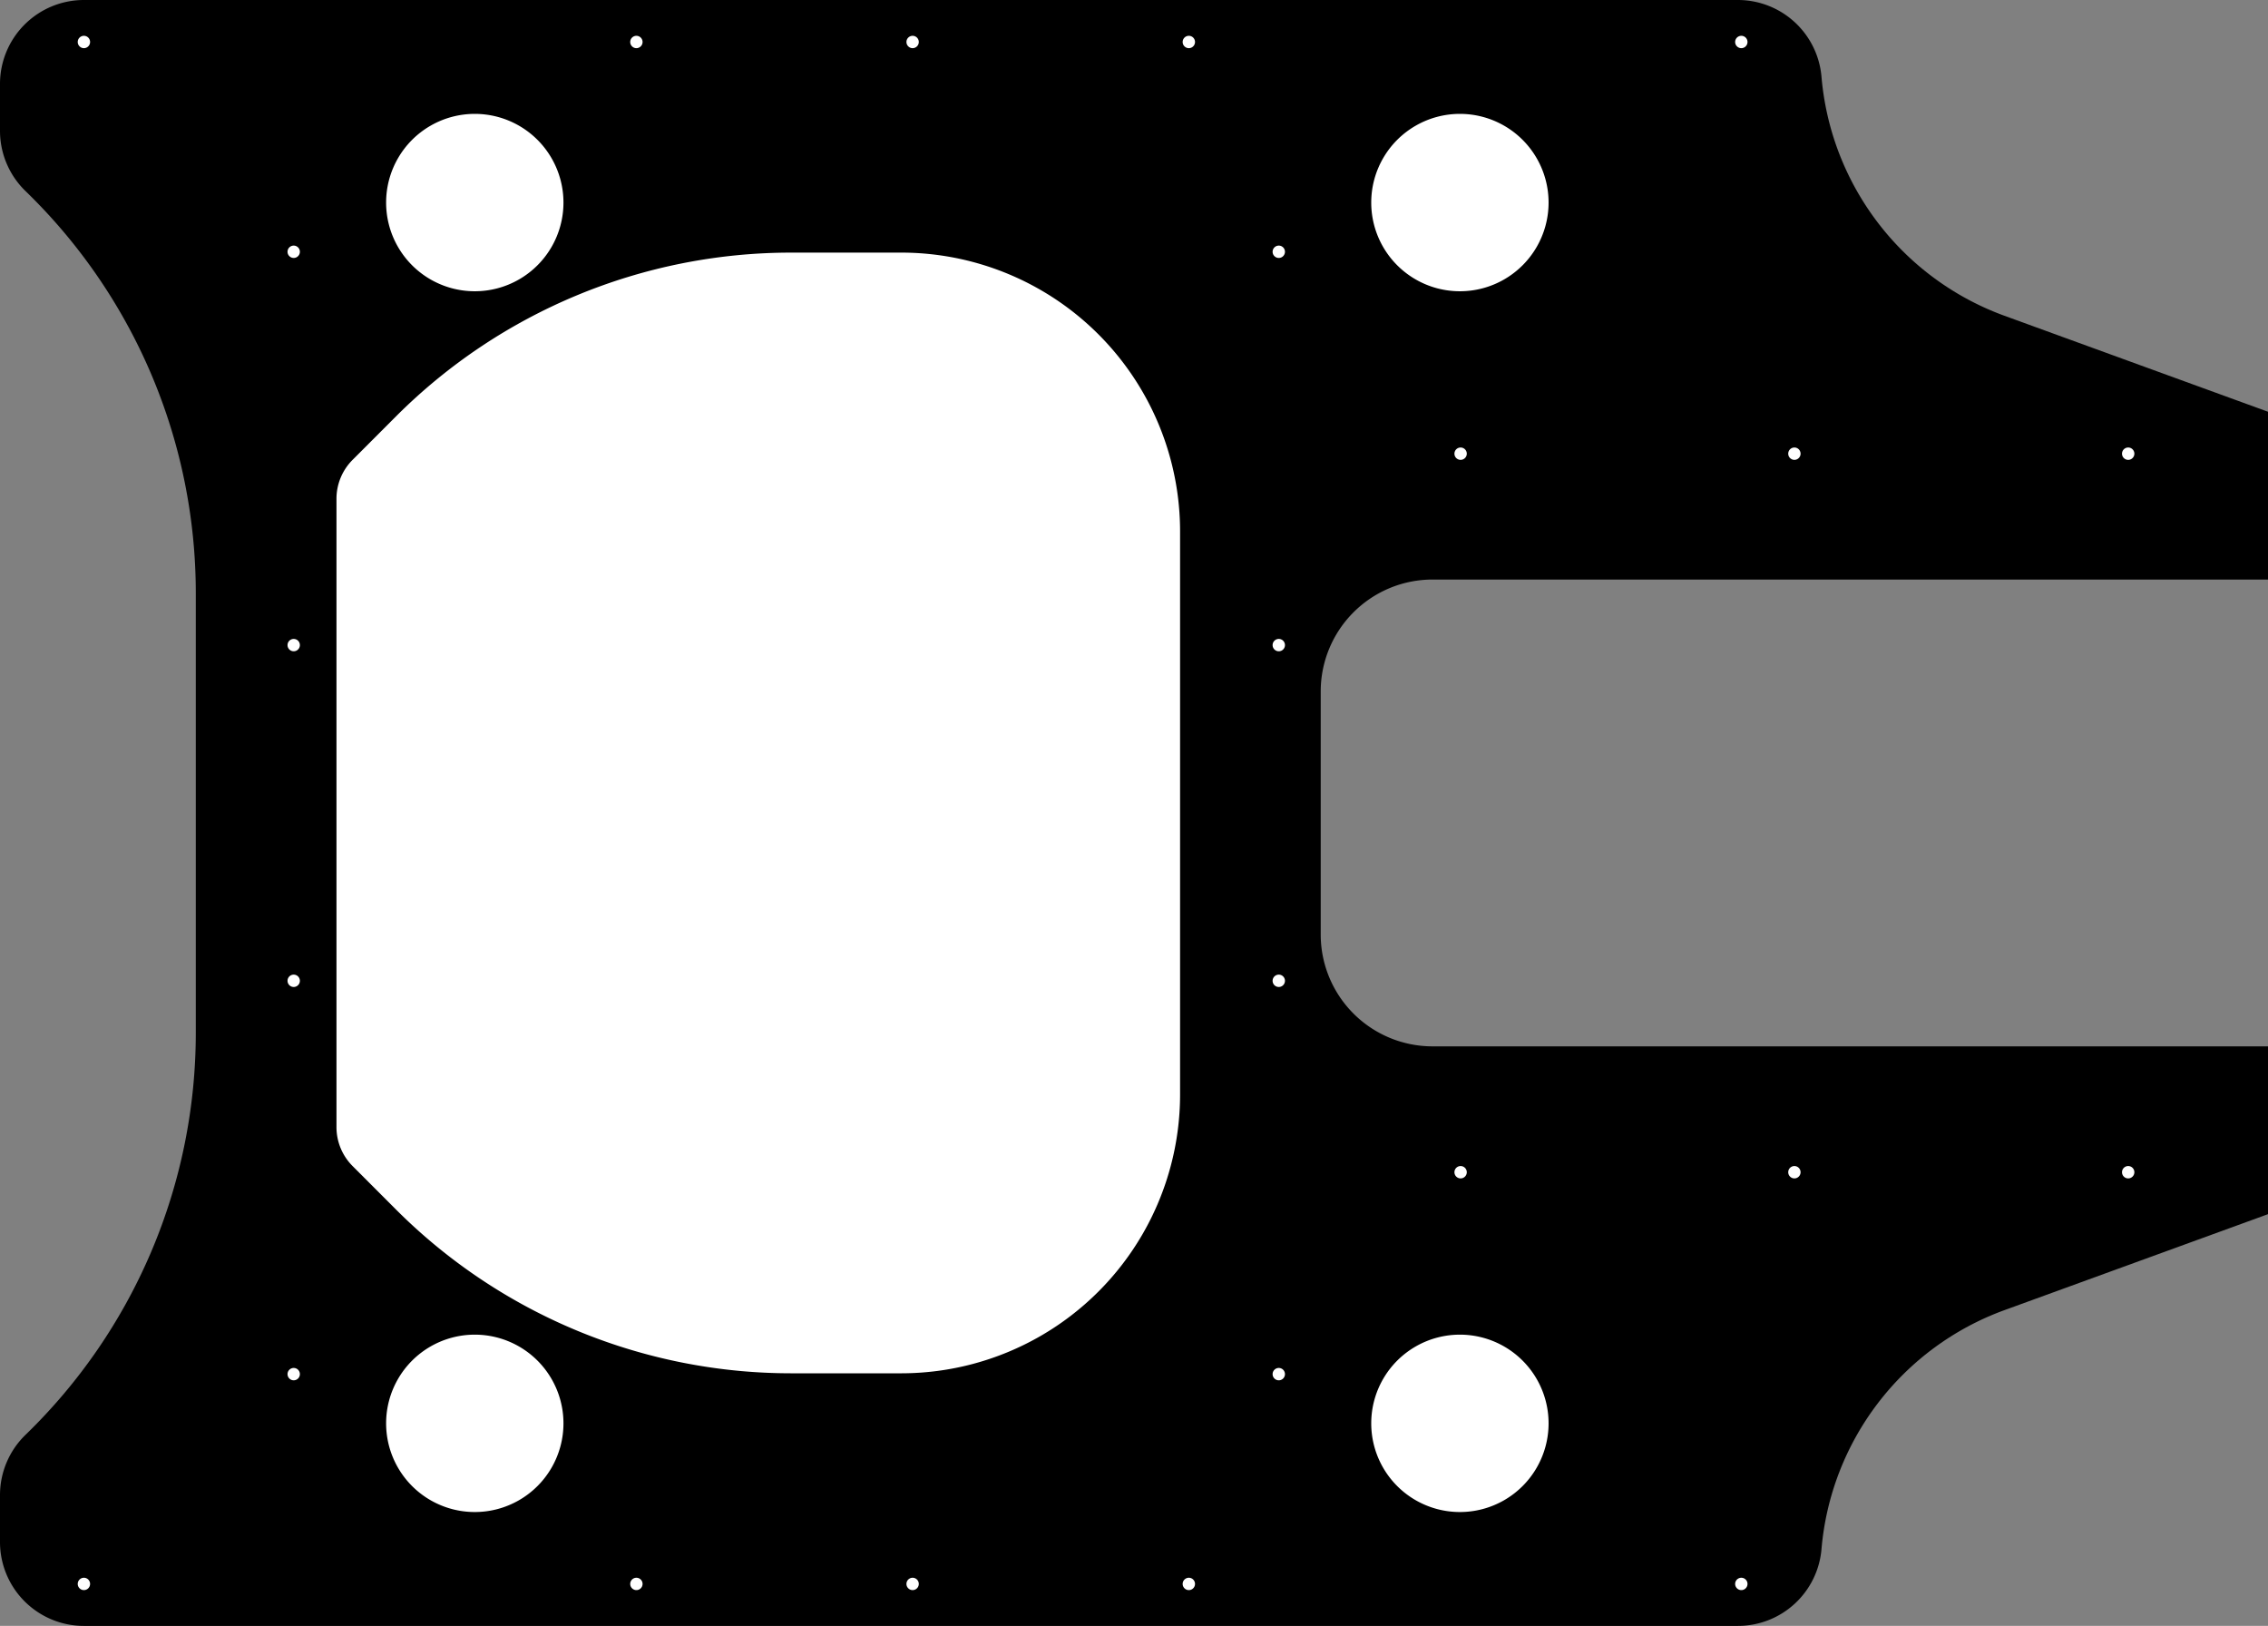 <?xml version="1.0" encoding="utf-8"?>
<!-- Generator: Fusion 360, Shaper Origin Export Add-In, Version 1.6.10  -->
<svg xmlns="http://www.w3.org/2000/svg" xmlns:xlink="http://www.w3.org/1999/xlink" xmlns:shaper="http://www.shapertools.com/namespaces/shaper" shaper:fusionaddin="version:1.6.10" width="51.49cm" height="36.905cm" version="1.1" x="0cm" y="0cm" viewBox="0 0 51.49 36.905" enable-background="new 0 0 51.49 36.905" xml:space="preserve"><rect x="0" y="0" width="51.49" height="36.905" fill="#808080" stroke="none"/><path d="M23.093,-9.107 L23.093,-5.298 4.128,-5.298 A2.54,2.54 270 0,0 1.587,-2.757 L1.587,2.757 A2.54,2.54 180 0,0 4.128,5.298 L23.093,5.298 23.093,9.107 17.111,11.285 A6.35,6.35 250 0,0 12.956,16.71 A1.905,1.905 4.894 0,1 11.058,18.453 L-26.492,18.453 A1.905,1.905 90 0,1 -28.397,16.547 L-28.397,15.483 A1.905,1.905 180 0,1 -27.817,14.115 A12.7,12.7 45.921 0,0 -23.952,4.991 L-23.952,-4.991 A12.7,12.7 0 0,0 -27.817,-14.115 A1.905,1.905 134.079 0,1 -28.397,-15.483 L-28.397,-16.547 A1.905,1.905 180 0,1 -26.492,-18.453 L11.058,-18.453 A1.905,1.905 270 0,1 12.956,-16.71 A6.35,6.35 175.106 0,0 17.111,-11.285 L23.093,-9.107z" transform="matrix(1,0,0,-1,28.397,18.453)" fill="rgb(0,0,0)" stroke-linecap="round" stroke-linejoin="round" /><path d="M4.604,-8.155 a0.159,0.159 0 1,1 0.318,0 a0.159,0.159 0 1,1 -0.318,0z" transform="matrix(1,0,0,-1,28.397,18.453)" fill="rgb(255,255,255)" stroke="rgb(0,0,0)" stroke-width="0.001cm" stroke-linecap="round" stroke-linejoin="round" /><path d="M-1.566,-17.5 a0.159,0.159 0 1,1 0.318,0 a0.159,0.159 0 1,1 -0.318,0z" transform="matrix(1,0,0,-1,28.397,18.453)" fill="rgb(255,255,255)" stroke="rgb(0,0,0)" stroke-width="0.001cm" stroke-linecap="round" stroke-linejoin="round" /><path d="M-14.108,-17.5 a0.159,0.159 0 1,1 0.318,0 a0.159,0.159 0 1,1 -0.318,0z" transform="matrix(1,0,0,-1,28.397,18.453)" fill="rgb(255,255,255)" stroke="rgb(0,0,0)" stroke-width="0.001cm" stroke-linecap="round" stroke-linejoin="round" /><path d="M-21.888,-12.738 a0.159,0.159 0 1,1 0.318,0 a0.159,0.159 0 1,1 -0.318,0z" transform="matrix(1,0,0,-1,28.397,18.453)" fill="rgb(255,255,255)" stroke="rgb(0,0,0)" stroke-width="0.001cm" stroke-linecap="round" stroke-linejoin="round" /><path d="M-21.888,3.81 a0.159,0.159 0 1,1 0.318,0 a0.159,0.159 0 1,1 -0.318,0z" transform="matrix(1,0,0,-1,28.397,18.453)" fill="rgb(255,255,255)" stroke="rgb(0,0,0)" stroke-width="0.001cm" stroke-linecap="round" stroke-linejoin="round" /><path d="M-26.651,17.5 a0.159,0.159 0 1,1 0.318,0 a0.159,0.159 0 1,1 -0.318,0z" transform="matrix(1,0,0,-1,28.397,18.453)" fill="rgb(255,255,255)" stroke="rgb(0,0,0)" stroke-width="0.001cm" stroke-linecap="round" stroke-linejoin="round" /><path d="M-7.837,17.5 a0.159,0.159 0 1,1 0.318,0 a0.159,0.159 0 1,1 -0.318,0z" transform="matrix(1,0,0,-1,28.397,18.453)" fill="rgb(255,255,255)" stroke="rgb(0,0,0)" stroke-width="0.001cm" stroke-linecap="round" stroke-linejoin="round" /><path d="M0.476,-3.81 a0.159,0.159 0 1,1 0.318,0 a0.159,0.159 0 1,1 -0.318,0z" transform="matrix(1,0,0,-1,28.397,18.453)" fill="rgb(255,255,255)" stroke="rgb(0,0,0)" stroke-width="0.001cm" stroke-linecap="round" stroke-linejoin="round" /><path d="M0.476,12.738 a0.159,0.159 0 1,1 0.318,0 a0.159,0.159 0 1,1 -0.318,0z" transform="matrix(1,0,0,-1,28.397,18.453)" fill="rgb(255,255,255)" stroke="rgb(0,0,0)" stroke-width="0.001cm" stroke-linecap="round" stroke-linejoin="round" /><path d="M10.977,17.5 a0.159,0.159 0 1,1 0.318,0 a0.159,0.159 0 1,1 -0.318,0z" transform="matrix(1,0,0,-1,28.397,18.453)" fill="rgb(255,255,255)" stroke="rgb(0,0,0)" stroke-width="0.001cm" stroke-linecap="round" stroke-linejoin="round" /><path d="M19.76,-8.155 a0.159,0.159 0 1,1 0.318,0 a0.159,0.159 0 1,1 -0.318,0z" transform="matrix(1,0,0,-1,28.397,18.453)" fill="rgb(255,255,255)" stroke="rgb(0,0,0)" stroke-width="0.001cm" stroke-linecap="round" stroke-linejoin="round" /><path d="M19.76,8.155 a0.159,0.159 0 1,1 0.318,0 a0.159,0.159 0 1,1 -0.318,0z" transform="matrix(1,0,0,-1,28.397,18.453)" fill="rgb(255,255,255)" stroke="rgb(0,0,0)" stroke-width="0.001cm" stroke-linecap="round" stroke-linejoin="round" /><path d="M-19.65,-13.855 a2.032,2.032 0 1,1 4.064,0 a2.032,2.032 0 1,1 -4.064,0z" transform="matrix(1,0,0,-1,28.397,18.453)" fill="rgb(255,255,255)" stroke="rgb(0,0,0)" stroke-width="0.001cm" stroke-linecap="round" stroke-linejoin="round" /><path d="M2.715,13.855 a2.032,2.032 0 1,1 4.064,0 a2.032,2.032 0 1,1 -4.064,0z" transform="matrix(1,0,0,-1,28.397,18.453)" fill="rgb(255,255,255)" stroke="rgb(0,0,0)" stroke-width="0.001cm" stroke-linecap="round" stroke-linejoin="round" /><path d="M-10.437,12.738 L-7.938,12.738 A6.35,6.35 90 0,0 -1.587,6.388 L-1.587,-6.388 A6.35,6.35 0 0,0 -7.938,-12.738 L-10.437,-12.738 A12.7,12.7 270 0,0 -19.417,-9.018 L-20.405,-8.029 A1.27,1.27 225 0,0 -20.777,-7.131 L-20.777,7.131 A1.27,1.27 180 0,0 -20.405,8.029 L-19.417,9.018 A12.7,12.7 135 0,0 -10.437,12.738z" transform="matrix(1,0,0,-1,28.397,18.453)" fill="rgb(255,255,255)" stroke="rgb(0,0,0)" stroke-width="0.001cm" stroke-linecap="round" stroke-linejoin="round" /><path d="M2.715,-13.855 a2.032,2.032 0 1,1 4.064,0 a2.032,2.032 0 1,1 -4.064,0z" transform="matrix(1,0,0,-1,28.397,18.453)" fill="rgb(255,255,255)" stroke="rgb(0,0,0)" stroke-width="0.001cm" stroke-linecap="round" stroke-linejoin="round" /><path d="M-19.65,13.855 a2.032,2.032 0 1,1 4.064,0 a2.032,2.032 0 1,1 -4.064,0z" transform="matrix(1,0,0,-1,28.397,18.453)" fill="rgb(255,255,255)" stroke="rgb(0,0,0)" stroke-width="0.001cm" stroke-linecap="round" stroke-linejoin="round" /><path d="M12.182,8.155 a0.159,0.159 0 1,1 0.318,0 a0.159,0.159 0 1,1 -0.318,0z" transform="matrix(1,0,0,-1,28.397,18.453)" fill="rgb(255,255,255)" stroke="rgb(0,0,0)" stroke-width="0.001cm" stroke-linecap="round" stroke-linejoin="round" /><path d="M12.182,-8.155 a0.159,0.159 0 1,1 0.318,0 a0.159,0.159 0 1,1 -0.318,0z" transform="matrix(1,0,0,-1,28.397,18.453)" fill="rgb(255,255,255)" stroke="rgb(0,0,0)" stroke-width="0.001cm" stroke-linecap="round" stroke-linejoin="round" /><path d="M4.604,8.155 a0.159,0.159 0 1,1 0.318,0 a0.159,0.159 0 1,1 -0.318,0z" transform="matrix(1,0,0,-1,28.397,18.453)" fill="rgb(255,255,255)" stroke="rgb(0,0,0)" stroke-width="0.001cm" stroke-linecap="round" stroke-linejoin="round" /><path d="M0.476,3.81 a0.159,0.159 0 1,1 0.318,0 a0.159,0.159 0 1,1 -0.318,0z" transform="matrix(1,0,0,-1,28.397,18.453)" fill="rgb(255,255,255)" stroke="rgb(0,0,0)" stroke-width="0.001cm" stroke-linecap="round" stroke-linejoin="round" /><path d="M-1.566,17.5 a0.159,0.159 0 1,1 0.318,0 a0.159,0.159 0 1,1 -0.318,0z" transform="matrix(1,0,0,-1,28.397,18.453)" fill="rgb(255,255,255)" stroke="rgb(0,0,0)" stroke-width="0.001cm" stroke-linecap="round" stroke-linejoin="round" /><path d="M-14.108,17.5 a0.159,0.159 0 1,1 0.318,0 a0.159,0.159 0 1,1 -0.318,0z" transform="matrix(1,0,0,-1,28.397,18.453)" fill="rgb(255,255,255)" stroke="rgb(0,0,0)" stroke-width="0.001cm" stroke-linecap="round" stroke-linejoin="round" /><path d="M-21.888,12.738 a0.159,0.159 0 1,1 0.318,0 a0.159,0.159 0 1,1 -0.318,0z" transform="matrix(1,0,0,-1,28.397,18.453)" fill="rgb(255,255,255)" stroke="rgb(0,0,0)" stroke-width="0.001cm" stroke-linecap="round" stroke-linejoin="round" /><path d="M-21.888,-3.81 a0.159,0.159 0 1,1 0.318,0 a0.159,0.159 0 1,1 -0.318,0z" transform="matrix(1,0,0,-1,28.397,18.453)" fill="rgb(255,255,255)" stroke="rgb(0,0,0)" stroke-width="0.001cm" stroke-linecap="round" stroke-linejoin="round" /><path d="M-26.651,-17.5 a0.159,0.159 0 1,1 0.318,0 a0.159,0.159 0 1,1 -0.318,0z" transform="matrix(1,0,0,-1,28.397,18.453)" fill="rgb(255,255,255)" stroke="rgb(0,0,0)" stroke-width="0.001cm" stroke-linecap="round" stroke-linejoin="round" /><path d="M-7.837,-17.5 a0.159,0.159 0 1,1 0.318,0 a0.159,0.159 0 1,1 -0.318,0z" transform="matrix(1,0,0,-1,28.397,18.453)" fill="rgb(255,255,255)" stroke="rgb(0,0,0)" stroke-width="0.001cm" stroke-linecap="round" stroke-linejoin="round" /><path d="M0.476,-12.738 a0.159,0.159 0 1,1 0.318,0 a0.159,0.159 0 1,1 -0.318,0z" transform="matrix(1,0,0,-1,28.397,18.453)" fill="rgb(255,255,255)" stroke="rgb(0,0,0)" stroke-width="0.001cm" stroke-linecap="round" stroke-linejoin="round" /><path d="M10.977,-17.5 a0.159,0.159 0 1,1 0.318,0 a0.159,0.159 0 1,1 -0.318,0z" transform="matrix(1,0,0,-1,28.397,18.453)" fill="rgb(255,255,255)" stroke="rgb(0,0,0)" stroke-width="0.001cm" stroke-linecap="round" stroke-linejoin="round" /></svg>